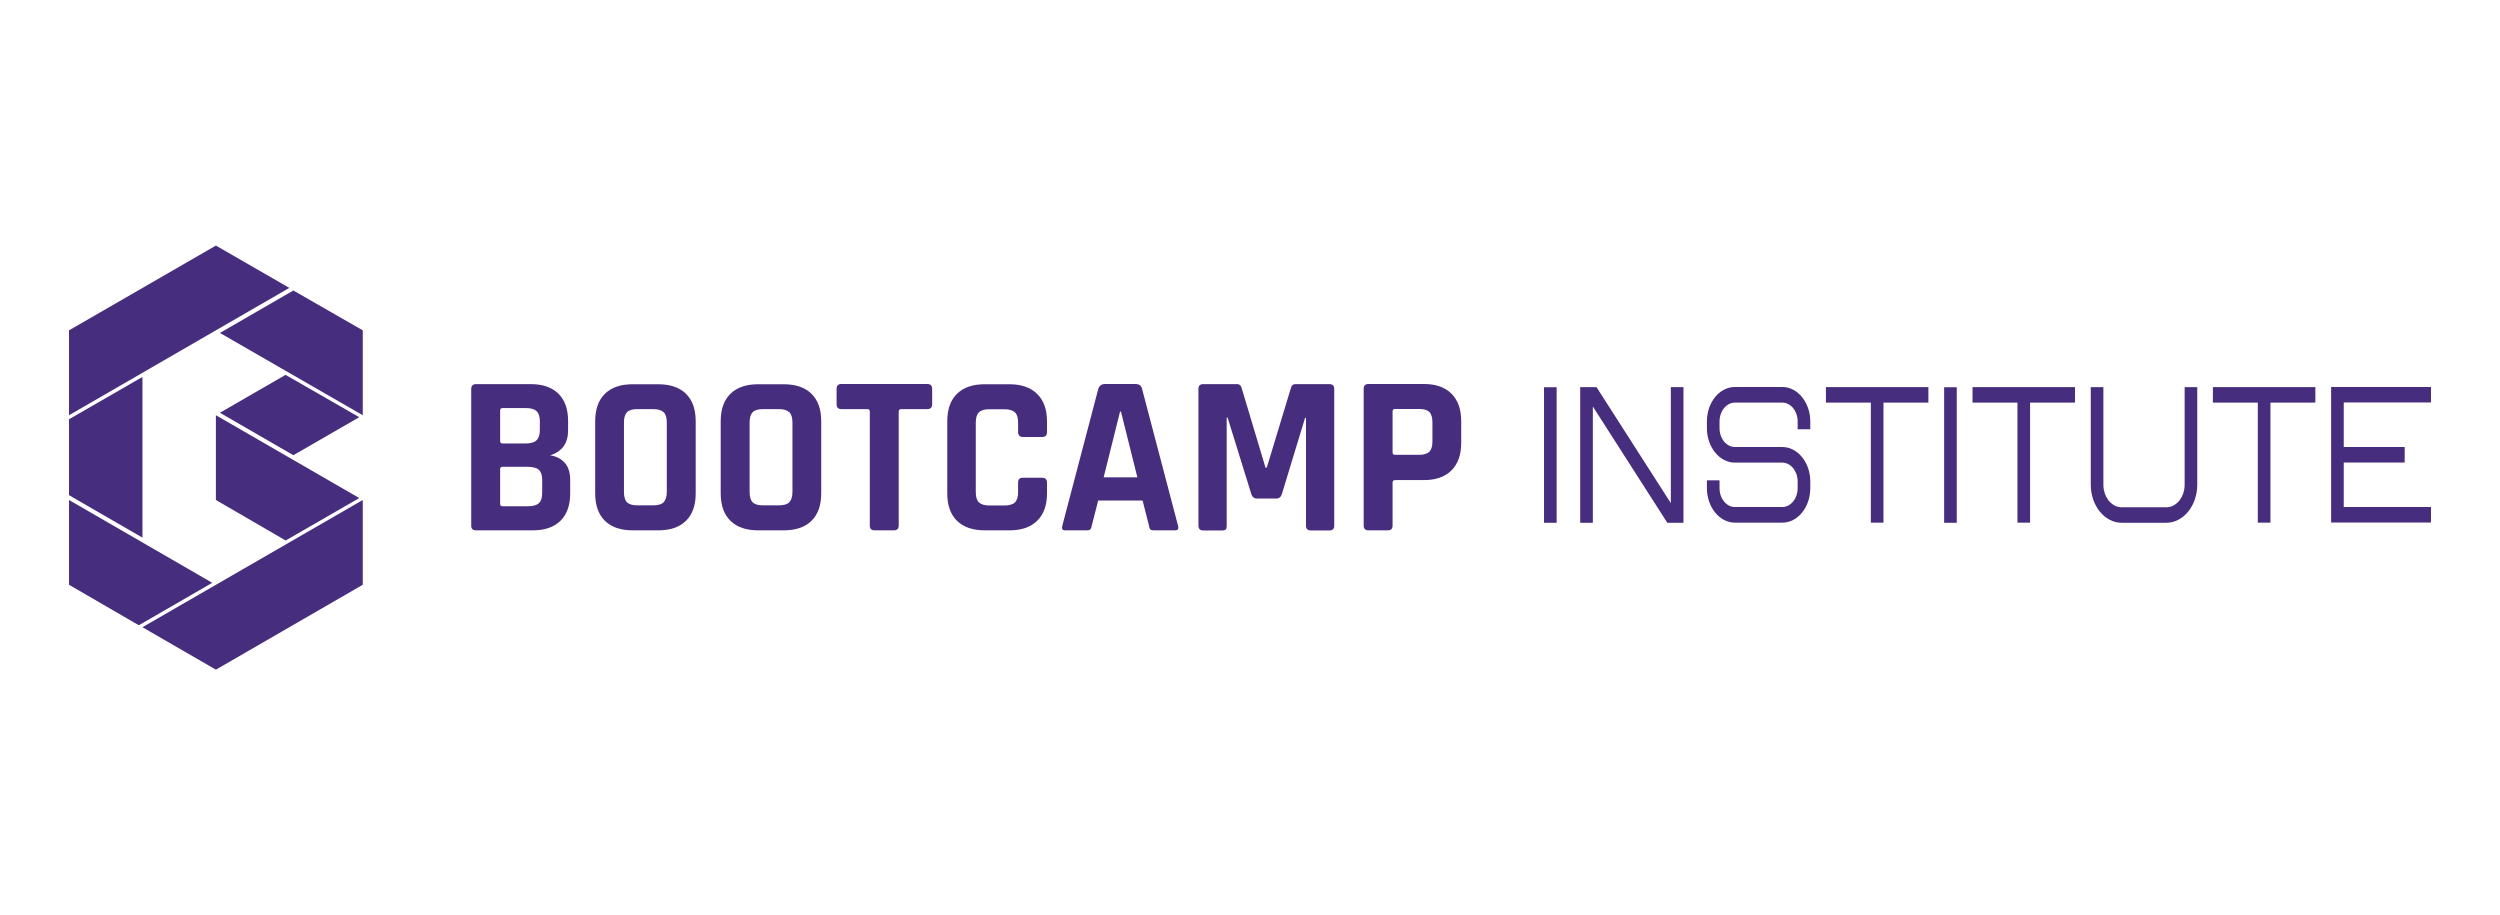 <?xml version="1.0" encoding="utf-8"?>
<!-- Generator: Adobe Illustrator 23.0.4, SVG Export Plug-In . SVG Version: 6.00 Build 0)  -->
<svg version="1.1" id="Capa_1" xmlns="http://www.w3.org/2000/svg" xmlns:xlink="http://www.w3.org/1999/xlink" x="0px" y="0px"
	 viewBox="0 0 1920 702.9" style="enable-background:new 0 0 1920 702.9;" xml:space="preserve">
<style type="text/css">
	.st0{fill:#472D7E;}
</style>
<g>
	<g>
		<polygon class="st0" points="225.3,349.6 275.9,320.4 219.3,287.9 168.9,317 		"/>
		<polygon class="st0" points="106.6,480.2 53,449.1 53,384 163,447.6 		"/>
		<polygon class="st0" points="109.4,289.5 109.4,412.9 53,380.3 53,322 		"/>
		<polygon class="st0" points="219.4,415.1 165.8,384 165.8,318.9 275.9,382.5 		"/>
		<polygon class="st0" points="165.8,514.3 278.6,449.1 278.6,384 109.4,481.7 		"/>
		<polygon class="st0" points="225.3,223.1 278.6,253.7 278.6,318.9 168.9,255.7 		"/>
		<polygon class="st0" points="165.8,188.6 53,253.7 53,318.9 222.2,221.1 		"/>
	</g>
	<g>
		<path class="st0" d="M361.9,403.7v-105c0-2.4,1.2-3.7,3.7-3.7h41.9c9.2,0,16.3,2.4,21.3,7.3c5,4.9,7.5,11.9,7.5,21v7.2
			c0,9.9-4.6,16.3-13.8,19.2c4.7,0.7,8.4,2.6,11.2,5.7c2.8,3.1,4.2,7.5,4.2,13.2V379c0,9.1-2.5,16.1-7.5,21
			c-5,4.9-12.1,7.3-21.1,7.3h-43.7C363.1,407.3,361.9,406.1,361.9,403.7z M386,340.6h17.8c3.7,0,6.5-0.8,8.2-2.4
			c1.7-1.6,2.6-4.2,2.6-7.8v-6.8c0-3.6-0.8-6.2-2.5-7.8c-1.7-1.6-4.4-2.4-8.1-2.4h-18c-1.3,0-1.9,0.6-1.9,1.9v23.2
			C384.1,340,384.7,340.6,386,340.6z M386,388.8h19.6c3.8,0,6.6-0.8,8.3-2.4c1.7-1.6,2.5-4.2,2.5-7.8v-10.1c0-3.6-0.9-6.2-2.6-7.7
			c-1.7-1.5-4.6-2.3-8.6-2.3H386c-1.3,0-1.9,0.6-1.9,1.9v26.4C384.1,388.2,384.7,388.8,386,388.8z"/>
		<path class="st0" d="M505.5,407.3h-19.6c-9.2,0-16.3-2.4-21.3-7.3c-5-4.9-7.5-11.9-7.5-21.1v-55.4c0-9.2,2.5-16.2,7.5-21.1
			c5-4.9,12.1-7.3,21.3-7.3h19.6c9.2,0,16.3,2.4,21.3,7.3c5,4.9,7.5,11.9,7.5,21.1v55.4c0,9.2-2.5,16.2-7.5,21.1
			C521.8,404.9,514.7,407.3,505.5,407.3z M489.4,388.1h12.4c3.7,0,6.4-0.8,7.9-2.4s2.4-4.2,2.4-7.9v-53.3c0-3.7-0.8-6.4-2.4-7.9
			s-4.2-2.4-7.9-2.4h-12.4c-3.7,0-6.3,0.8-7.9,2.4c-1.5,1.6-2.3,4.2-2.3,7.9v53.3c0,3.7,0.8,6.4,2.3,7.9
			C483.1,387.3,485.7,388.1,489.4,388.1z"/>
		<path class="st0" d="M601.9,407.3h-19.6c-9.2,0-16.3-2.4-21.3-7.3c-5-4.9-7.5-11.9-7.5-21.1v-55.4c0-9.2,2.5-16.2,7.5-21.1
			c5-4.9,12.1-7.3,21.3-7.3h19.6c9.2,0,16.3,2.4,21.3,7.3c5,4.9,7.5,11.9,7.5,21.1v55.4c0,9.2-2.5,16.2-7.5,21.1
			C618.2,404.9,611.1,407.3,601.9,407.3z M585.9,388.1h12.4c3.7,0,6.4-0.8,7.9-2.4s2.4-4.2,2.4-7.9v-53.3c0-3.7-0.8-6.4-2.4-7.9
			s-4.2-2.4-7.9-2.4h-12.4c-3.7,0-6.3,0.8-7.9,2.4c-1.5,1.6-2.3,4.2-2.3,7.9v53.3c0,3.7,0.8,6.4,2.3,7.9
			C579.5,387.3,582.1,388.1,585.9,388.1z"/>
		<path class="st0" d="M686.5,407.3h-14.7c-2.6,0-3.8-1.2-3.8-3.7v-87.5c0-1.3-0.6-1.9-1.9-1.9h-19.9c-2.4,0-3.7-1.2-3.7-3.7v-11.9
			c0-2.4,1.2-3.7,3.7-3.7h66c2.4,0,3.7,1.2,3.7,3.7v11.9c0,2.4-1.2,3.7-3.7,3.7h-19.9c-1.4,0-2.1,0.6-2.1,1.9v87.5
			C690.2,406.1,689,407.3,686.5,407.3z"/>
		<path class="st0" d="M775.3,407.3h-19c-9.2,0-16.3-2.4-21.3-7.3c-5-4.9-7.5-11.9-7.5-21.1v-55.4c0-9.2,2.5-16.2,7.5-21.1
			c5-4.9,12.1-7.3,21.3-7.3h19c9.1,0,16.2,2.5,21.2,7.4c5.1,5,7.6,12,7.6,21.1v8.2c0,2.6-1.3,3.8-3.8,3.8h-14.7
			c-2.4,0-3.7-1.3-3.7-3.8v-7.2c0-3.7-0.8-6.4-2.4-7.9s-4.2-2.4-8-2.4h-11.9c-3.6,0-6.2,0.8-7.8,2.4s-2.4,4.2-2.4,7.9v53.3
			c0,3.7,0.8,6.4,2.4,7.9s4.2,2.4,7.8,2.4h11.9c3.7,0,6.4-0.8,8-2.4s2.4-4.2,2.4-7.9v-7.2c0-2.6,1.2-3.8,3.7-3.8h14.7
			c2.6,0,3.8,1.3,3.8,3.8v8.2c0,9.1-2.5,16.1-7.6,21.1C791.4,404.9,784.4,407.3,775.3,407.3z"/>
		<path class="st0" d="M834.8,407.3h-16.8c-2.1,0-2.8-1.2-2.1-3.7l27.6-105c0.8-2.4,2.6-3.7,5.2-3.7h23.2c2.9,0,4.7,1.2,5.2,3.7
			l27.6,105c0.7,2.4,0,3.7-2.1,3.7H886c-1.3,0-2.2-0.3-2.6-0.8c-0.5-0.5-0.8-1.5-1-2.9l-4.9-19.2h-34.1l-4.9,19.2
			c-0.2,1.4-0.6,2.4-1.1,2.9C836.9,407.1,836,407.3,834.8,407.3z M860.2,316.1l-12.6,50.5h25.9l-12.6-50.5H860.2z"/>
		<path class="st0" d="M995.1,295h25.9c2.4,0,3.7,1.2,3.7,3.7v105c0,2.4-1.2,3.7-3.7,3.7h-14.3c-2.4,0-3.7-1.2-3.7-3.7v-82.8h-0.7
			l-17.8,58.5c-0.7,2.3-2.2,3.5-4.4,3.5h-14.7c-2.2,0-3.7-1.2-4.4-3.5l-18.2-58.7h-0.7v83c0,1.4-0.2,2.4-0.7,2.9
			c-0.5,0.5-1.5,0.8-3,0.8h-14.3c-2.4,0-3.7-1.2-3.7-3.7v-105c0-2.4,1.2-3.7,3.7-3.7h26c1.6,0,2.7,0.8,3.3,2.4l18.5,61.7h1
			l18.7-61.7C992.1,295.8,993.2,295,995.1,295z"/>
		<path class="st0" d="M1065.8,407.3H1051c-2.4,0-3.7-1.2-3.7-3.7v-105c0-2.4,1.2-3.7,3.7-3.7h42.6c9.1,0,16.1,2.5,21.1,7.4
			c5,5,7.5,12,7.5,21.1v16.8c0,9.1-2.5,16.1-7.5,21.1c-5,5-12.1,7.4-21.1,7.4h-22c-1.4,0-2.1,0.6-2.1,1.9v33
			C1069.5,406.1,1068.3,407.3,1065.8,407.3z M1071.4,349.3h18.5c3.7,0,6.3-0.8,7.9-2.4c1.5-1.6,2.3-4.2,2.3-7.8v-14.7
			c0-3.7-0.8-6.4-2.3-7.9c-1.5-1.6-4.1-2.4-7.9-2.4h-18.5c-1.3,0-1.9,0.6-1.9,1.9v31.3C1069.5,348.7,1070.1,349.3,1071.4,349.3z"/>
	</g>
	<g>
		<path class="st0" d="M1185.8,401.4V297.4h9.7v104.1H1185.8z"/>
		<path class="st0" d="M1292.9,297.3v104.2h-12.4l-57.2-89.3v89.3h-9.7V297.3h12.5l57.1,89.1v-89.1H1292.9z"/>
		<path class="st0" d="M1380.6,329.7v-6c0-8-5.3-14.5-11.8-14.5h-36.4c-6.5,0-11.8,6.5-11.8,14.5v5.1c0,8,5.3,14.5,11.8,14.5h36.4
			c11.8,0,21.5,11.9,21.5,26.5v5.1c0,14.6-9.6,26.5-21.5,26.5h-36.4c-11.8,0-21.5-11.9-21.5-26.5v-6h9.7v6c0,8,5.3,14.5,11.8,14.5
			h36.4c6.5,0,11.8-6.5,11.8-14.5v-5.1c0-8-5.3-14.5-11.8-14.5h-36.4c-11.8,0-21.5-11.9-21.5-26.5v-5.1c0-14.6,9.6-26.5,21.5-26.5
			h36.4c11.8,0,21.5,11.9,21.5,26.5v6H1380.6z"/>
		<path class="st0" d="M1481,297.3v11.9h-34.5v92.2h-9.7v-92.2h-34.5v-11.9H1481z"/>
		<path class="st0" d="M1493.1,401.4V297.4h9.7v104.1H1493.1z"/>
		<path class="st0" d="M1593.6,297.3v11.9h-34.5v92.2h-9.7v-92.2h-34.5v-11.9H1593.6z"/>
		<path class="st0" d="M1687.5,297.3v74.9c0,16.2-10.7,29.3-23.8,29.3h-34.2c-13.1,0-23.8-13.1-23.8-29.3v-74.9h9.7v74.9
			c0,9.6,6.3,17.4,14.1,17.4h34.2c7.8,0,14.1-7.8,14.1-17.4v-74.9H1687.5z"/>
		<path class="st0" d="M1778.2,297.3v11.9h-34.5v92.2h-9.7v-92.2h-34.5v-11.9H1778.2z"/>
		<path class="st0" d="M1800,309.1v34.2h46.8v11.9H1800v34.2h67v11.9h-76.7V297.2h76.7v11.9H1800z"/>
	</g>
</g>
</svg>

